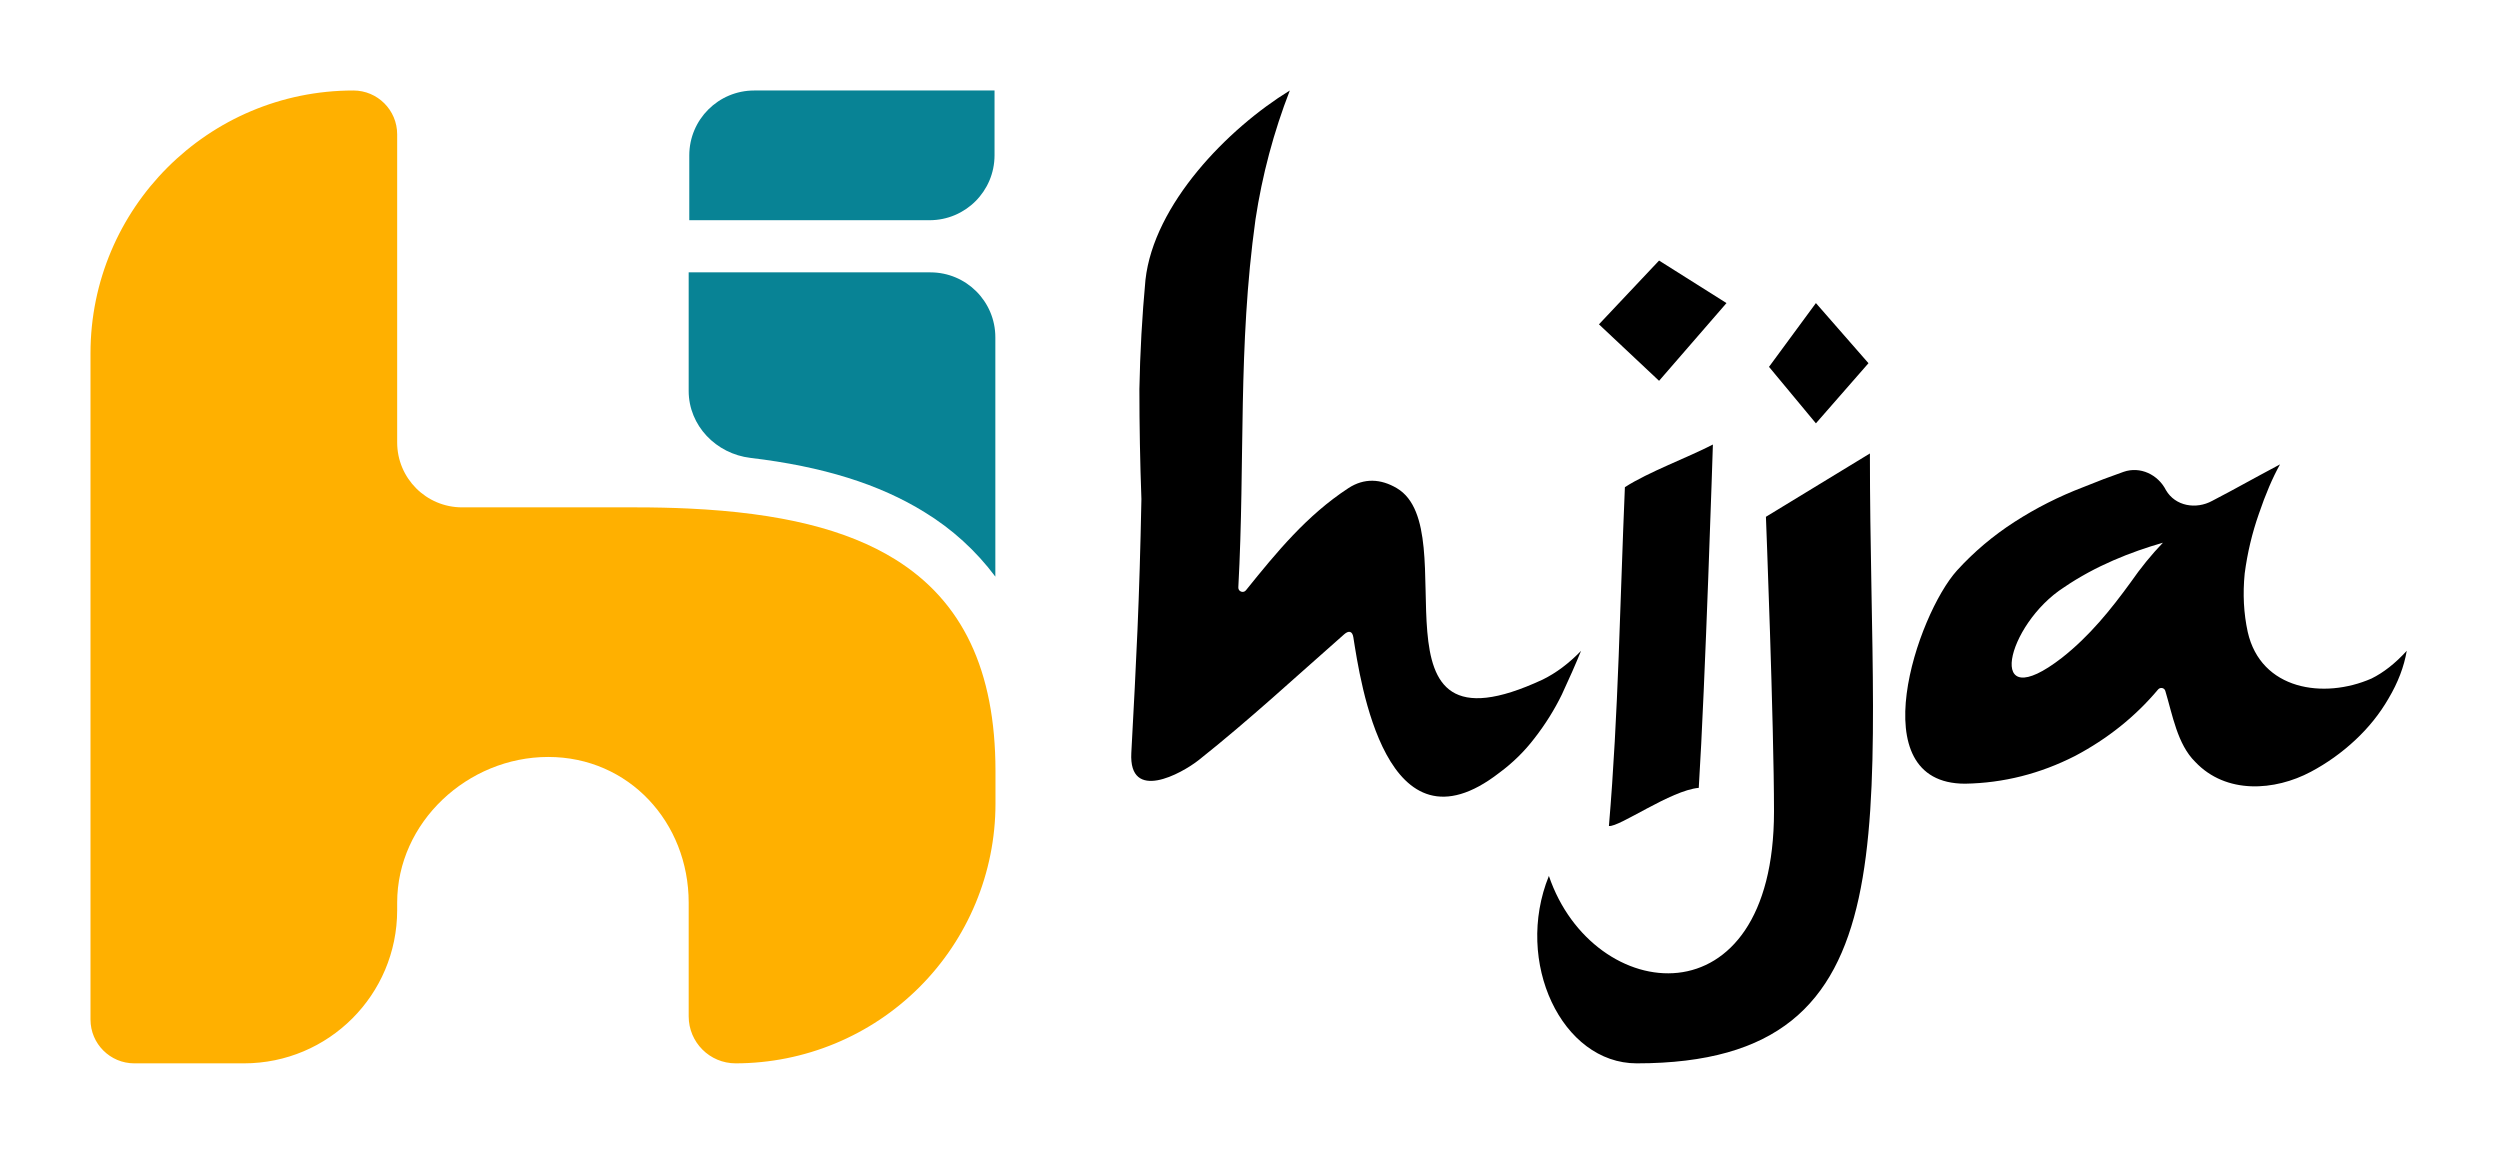 <svg width="442" height="204" viewBox="0 0 442 204" fill="none" xmlns="http://www.w3.org/2000/svg">
<path d="M121.758 48.154V69.113C121.758 75.251 126.599 80.235 132.695 80.957C145.496 82.473 155.5 85.617 163.46 90.55C168.322 93.518 172.57 97.386 175.977 101.947V59.637C175.977 53.295 170.836 48.154 164.494 48.154H121.758Z" fill="#088395"/>
<path d="M158.263 98.892C149.71 93.587 137.972 90.675 121.76 89.908C118.813 89.77 115.699 89.701 112.419 89.701H81.702C75.36 89.701 70.219 84.56 70.219 78.218V23.746C70.219 19.468 66.751 16 62.473 16C36.807 16 16 36.807 16 62.473V180.254C16 184.532 19.468 188 23.746 188H43.134C58.093 188 70.219 175.874 70.219 160.915V159.601C70.219 145.368 82.694 133.83 96.926 133.83C111.159 133.83 121.76 145.368 121.76 159.601V179.697C121.76 184.283 125.478 188 130.063 188C142.244 187.986 153.922 183.149 162.534 174.549C171.146 165.95 175.989 154.29 176 142.13V136.265C175.979 118.516 170.188 106.29 158.263 98.892Z" fill="#FFB000"/>
<path d="M175.834 16H133.346C127.005 16 121.864 21.141 121.864 27.483V38.933H164.351C170.693 38.933 175.834 33.792 175.834 27.451V16Z" fill="#088395"/>
<path d="M279.533 115.062C278.581 117.4 277.451 119.971 276.142 122.777C274.833 125.465 273.227 128.037 271.323 130.491C269.539 132.829 267.456 134.875 265.077 136.628C245.027 152.178 240.499 120.379 239.27 112.662C239.098 111.585 238.471 111.424 237.652 112.144C229.145 119.617 220.857 127.301 211.975 134.349C208.849 136.829 199.548 141.883 200.017 133.121C200.919 116.289 201.445 106.471 201.802 88.237C201.564 81.691 201.445 75.204 201.445 68.775C201.564 62.346 201.921 55.917 202.516 49.488C204.001 36.112 217.057 22.742 228.038 16C225.182 23.364 223.159 30.962 221.97 38.793C218.82 61.483 220.156 81.264 218.936 103.849C218.896 104.58 219.819 104.937 220.278 104.367C225.74 97.588 231.033 91.126 238.389 86.308C241.192 84.472 244.135 84.645 246.956 86.308C259.503 93.703 240.179 135.304 272.751 120.147C275.131 118.978 277.392 117.283 279.533 115.062Z" fill="black"/>
<path d="M302.84 78.593C302.84 78.593 301.485 121.236 300.341 139.294C295.413 139.715 286.29 146.272 284.457 146.037C286.143 126.163 286.425 106.055 287.281 86.132C291.446 83.444 298.318 80.931 302.84 78.593Z" fill="black"/>
<path d="M330.599 80.171C330.599 146.037 339.069 188 289.372 188C276.142 188 267.659 170.095 273.844 154.862C281.635 177.822 313.644 181.371 313.644 143.466C313.644 128.212 312.216 91.37 312.216 91.37L330.599 80.171Z" fill="black"/>
<path d="M425.513 115.062C425.037 117.867 423.966 120.673 422.301 123.478C420.754 126.166 418.791 128.621 416.411 130.842C414.031 133.063 411.414 134.933 408.558 136.453C402.182 139.845 393.582 140.481 388.117 134.699C384.955 131.593 384.106 126.388 382.826 122.148C382.655 121.58 381.924 121.453 381.543 121.907C377.533 126.683 372.645 130.597 366.879 133.647C360.691 136.803 354.207 138.44 347.425 138.557C328.845 138.557 338.958 108.64 345.997 100.86C348.972 97.588 352.363 94.724 356.17 92.269C359.978 89.814 364.023 87.769 368.306 86.132C370.747 85.133 373.13 84.229 375.454 83.42C378.383 82.401 381.535 83.895 382.941 86.659C384.586 89.487 388.252 90.118 391.123 88.549C392.203 87.959 393.284 87.388 394.364 86.834C396.628 85.576 403.109 82.1 403.109 82.1C401.8 84.438 400.551 87.36 399.361 90.867C398.171 94.256 397.338 97.763 396.862 101.386C396.505 105.01 396.684 108.458 397.398 111.731C399.722 122.004 410.845 123.649 419.267 119.971C421.408 118.919 423.49 117.283 425.513 115.062ZM382.406 95.951C376.788 97.561 370.481 100.037 364.915 103.841C354.697 110.388 350.759 126.992 364.558 116.289C369.453 112.443 373.221 107.742 376.695 102.964C378.479 100.393 380.383 98.055 382.406 95.951Z" fill="black"/>
<path d="M282.694 57.343L293.323 46.067L305.244 53.584L293.323 67.328L282.694 57.343Z" fill="black"/>
<path d="M312.76 64.859L321.053 53.584L330.346 64.215L321.053 74.845L312.76 64.859Z" fill="black"/>
</svg>
